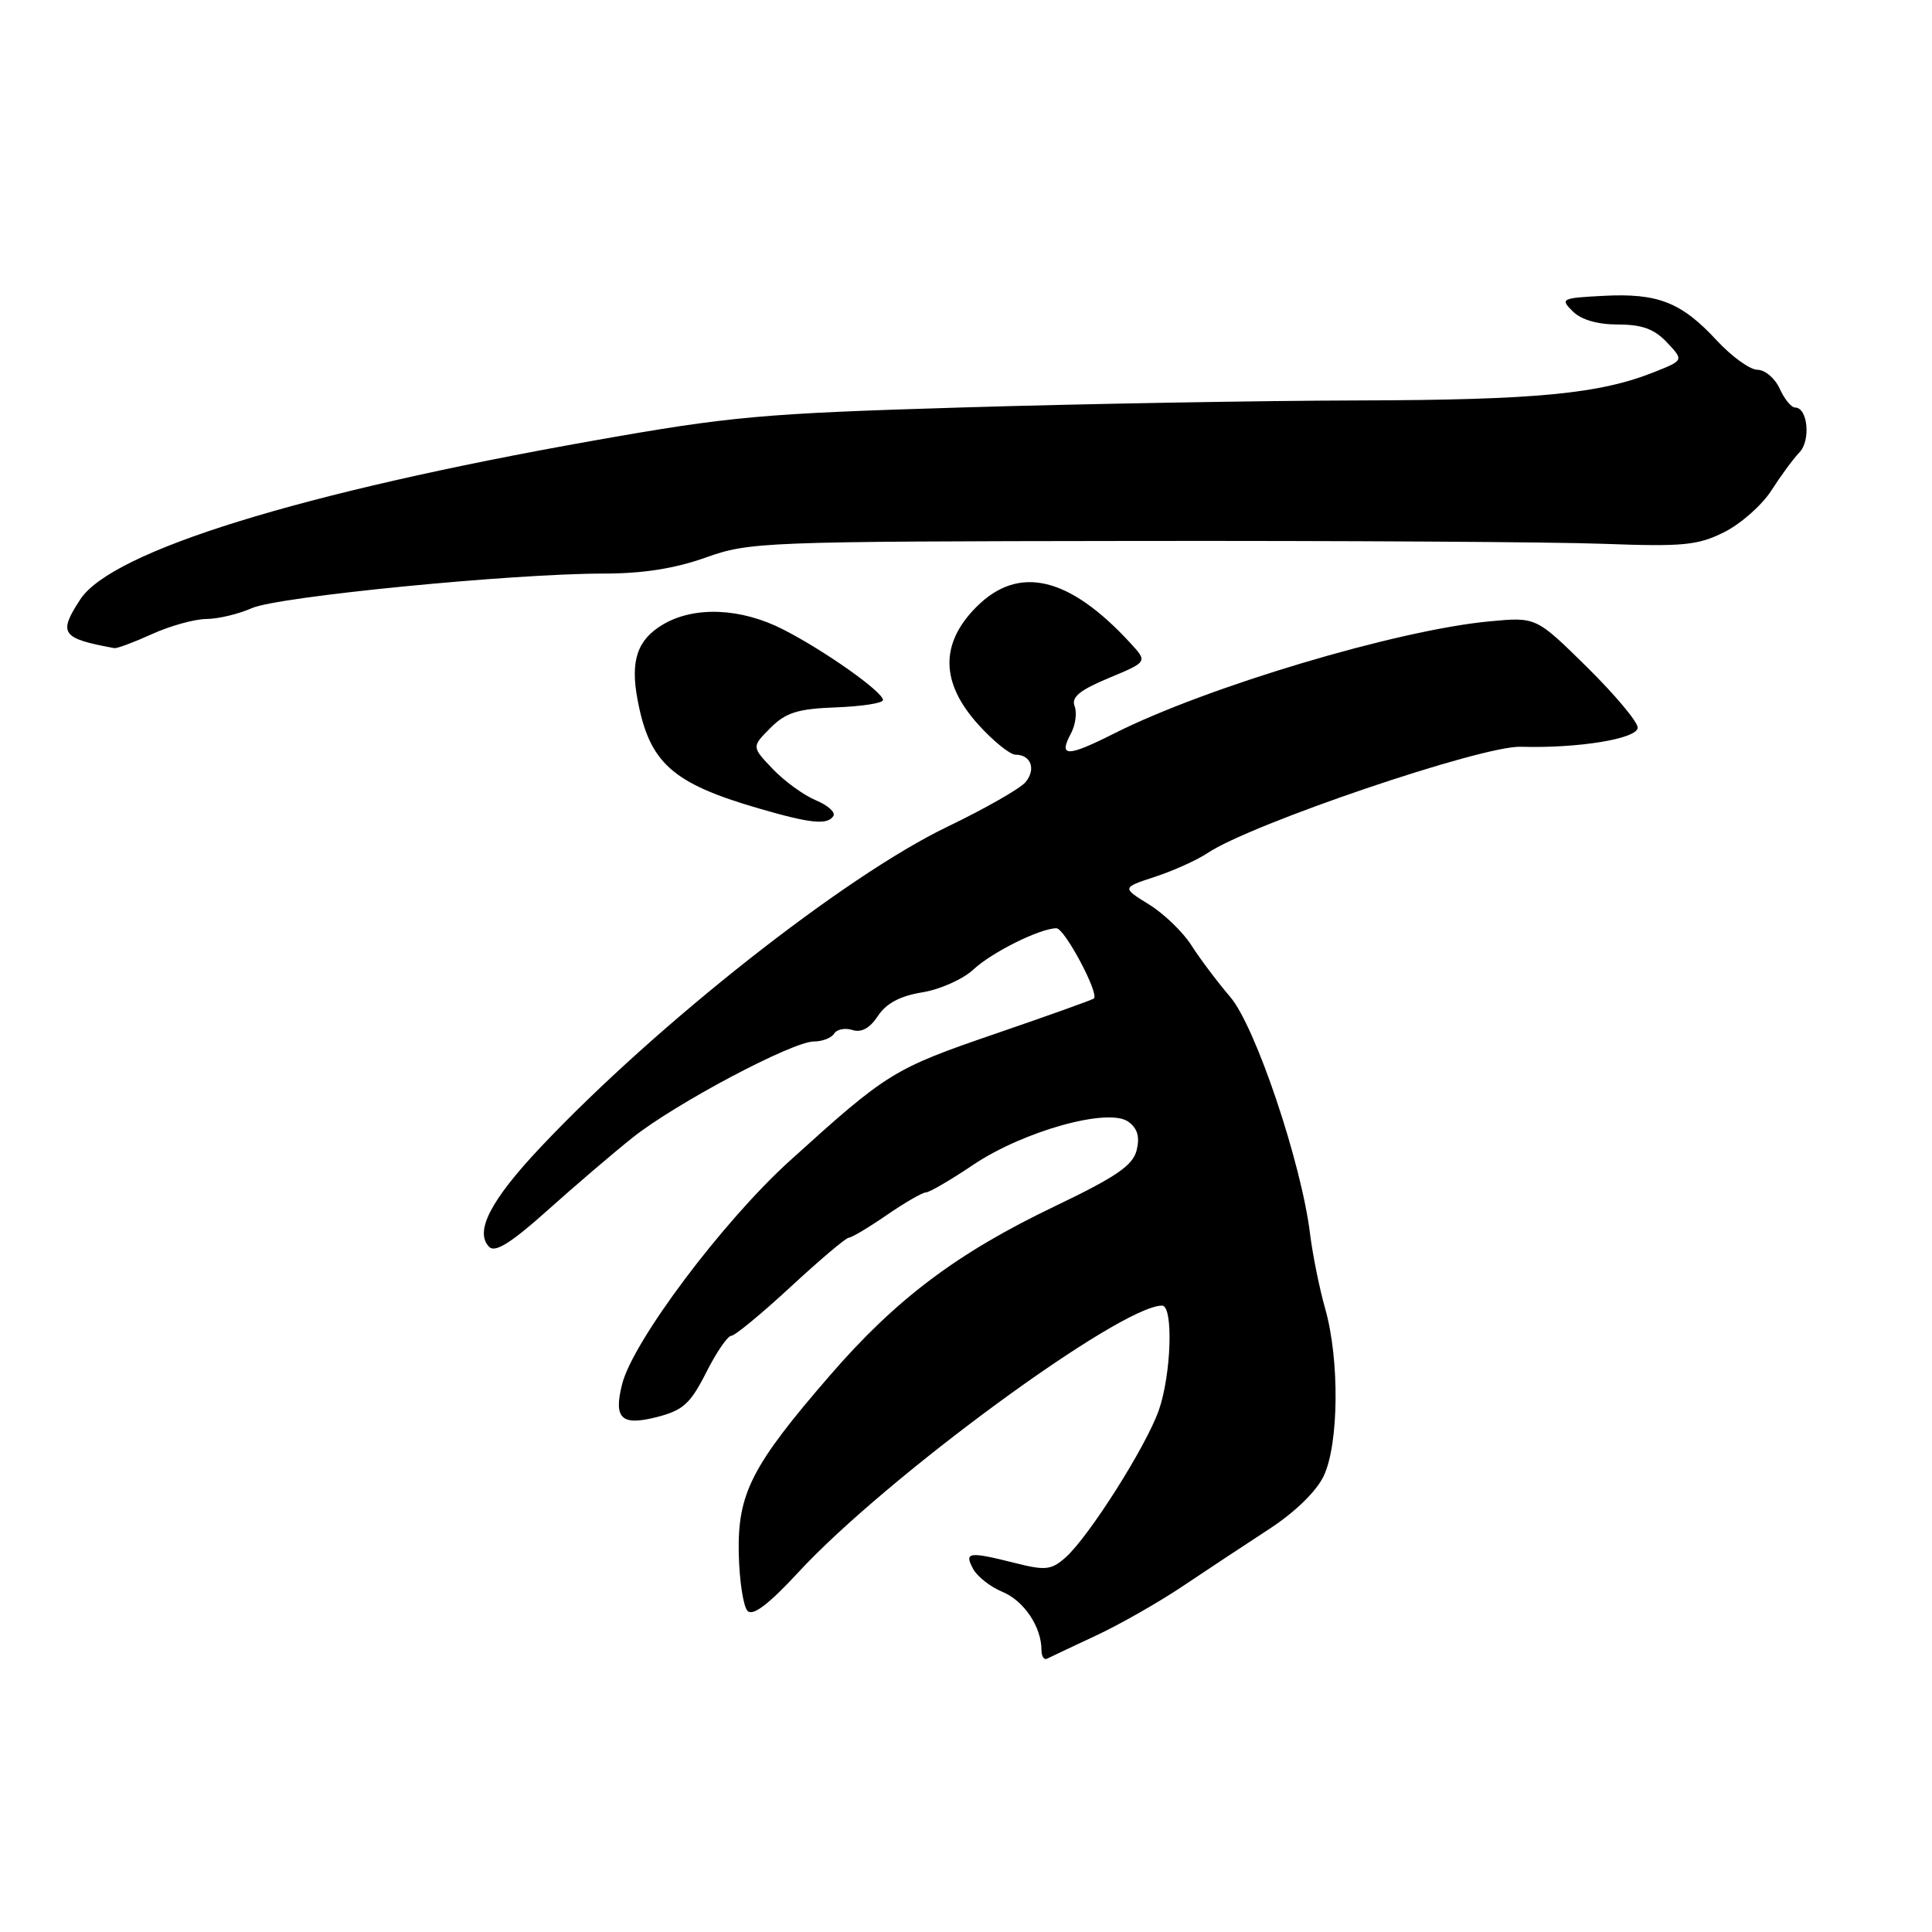 <?xml version="1.0" encoding="UTF-8" standalone="no"?>
<!DOCTYPE svg PUBLIC "-//W3C//DTD SVG 1.1//EN" "http://www.w3.org/Graphics/SVG/1.1/DTD/svg11.dtd" >
<svg xmlns="http://www.w3.org/2000/svg" xmlns:xlink="http://www.w3.org/1999/xlink" version="1.1" viewBox="0 0 256 256">
 <g >
 <path fill="currentColor"
d=" M 145.23 216.72 C 148.38 215.25 153.56 212.30 156.73 210.17 C 159.90 208.04 165.04 204.65 168.15 202.62 C 171.59 200.38 174.43 197.62 175.40 195.57 C 177.41 191.34 177.51 180.15 175.60 173.43 C 174.83 170.72 173.93 166.25 173.59 163.50 C 172.44 154.08 166.34 135.97 163.01 132.10 C 161.32 130.12 159.01 127.05 157.88 125.28 C 156.76 123.51 154.22 121.06 152.24 119.84 C 148.65 117.62 148.65 117.62 153.07 116.17 C 155.51 115.37 158.62 113.96 160.00 113.04 C 165.76 109.17 196.35 98.79 201.50 98.95 C 209.10 99.18 217.00 97.89 217.00 96.41 C 217.00 95.64 213.97 92.03 210.27 88.38 C 203.54 81.75 203.54 81.75 197.40 82.33 C 185.14 83.47 159.87 91.02 147.65 97.18 C 141.38 100.34 140.21 100.34 141.92 97.16 C 142.51 96.05 142.72 94.43 142.39 93.56 C 141.93 92.38 143.07 91.45 146.92 89.84 C 152.07 87.70 152.07 87.70 149.79 85.22 C 141.67 76.39 134.99 74.81 129.40 80.40 C 124.54 85.26 124.61 90.45 129.62 96.00 C 131.61 98.20 133.83 100.00 134.56 100.00 C 136.61 100.00 137.31 101.92 135.89 103.64 C 135.18 104.49 130.53 107.14 125.55 109.54 C 111.91 116.09 87.02 135.70 71.65 151.99 C 64.99 159.05 62.83 163.23 64.83 165.23 C 65.61 166.01 67.77 164.66 72.51 160.41 C 76.14 157.16 81.22 152.81 83.81 150.75 C 89.44 146.25 105.00 138.00 107.85 138.00 C 108.97 138.00 110.17 137.53 110.53 136.96 C 110.88 136.39 111.97 136.17 112.95 136.48 C 114.14 136.86 115.27 136.24 116.33 134.62 C 117.43 132.95 119.26 131.97 122.21 131.49 C 124.57 131.11 127.62 129.74 129.00 128.45 C 131.41 126.19 137.83 123.00 139.98 123.00 C 141.07 123.00 145.70 131.70 144.94 132.31 C 144.70 132.50 138.88 134.58 132.00 136.94 C 118.36 141.62 117.62 142.07 104.63 153.83 C 95.75 161.88 83.86 177.73 82.43 183.42 C 81.29 187.97 82.32 188.96 86.99 187.78 C 90.51 186.88 91.46 186.03 93.57 181.87 C 94.92 179.19 96.42 177.00 96.90 177.00 C 97.37 177.00 100.92 174.07 104.78 170.50 C 108.64 166.93 112.10 164.00 112.47 164.00 C 112.84 164.00 115.10 162.65 117.50 161.00 C 119.90 159.35 122.24 158.00 122.69 158.00 C 123.15 158.00 125.96 156.36 128.93 154.36 C 135.62 149.86 146.90 146.72 149.52 148.64 C 150.73 149.52 151.05 150.65 150.61 152.42 C 150.10 154.44 147.90 155.94 139.74 159.85 C 126.83 166.03 118.74 172.11 109.97 182.25 C 99.60 194.22 97.72 197.90 97.89 205.86 C 97.97 209.48 98.50 212.90 99.06 213.46 C 99.77 214.17 101.88 212.56 105.80 208.32 C 117.41 195.76 148.44 173.00 153.98 173.00 C 155.50 173.00 155.21 182.14 153.54 186.89 C 151.84 191.70 144.27 203.65 141.18 206.38 C 139.32 208.03 138.52 208.12 134.59 207.13 C 128.35 205.56 127.74 205.64 128.93 207.86 C 129.47 208.89 131.23 210.27 132.83 210.93 C 135.68 212.11 138.00 215.57 138.00 218.63 C 138.00 219.48 138.34 219.99 138.75 219.78 C 139.16 219.57 142.08 218.19 145.23 216.72 Z  M 110.43 108.12 C 110.73 107.63 109.68 106.70 108.10 106.04 C 106.53 105.39 103.96 103.53 102.41 101.91 C 99.59 98.96 99.59 98.96 102.08 96.46 C 104.14 94.41 105.68 93.92 110.79 93.73 C 114.20 93.60 117.00 93.17 117.00 92.76 C 117.00 91.68 109.27 86.21 103.78 83.41 C 98.19 80.55 92.01 80.29 87.86 82.74 C 84.44 84.76 83.50 87.53 84.48 92.72 C 86.05 101.09 89.05 103.78 100.50 107.11 C 107.43 109.13 109.66 109.35 110.43 108.12 Z  M 20.14 84.02 C 22.54 82.93 25.78 82.03 27.35 82.02 C 28.92 82.01 31.62 81.36 33.35 80.59 C 36.77 79.05 67.87 76.00 80.03 76.00 C 85.19 76.00 89.45 75.33 93.53 73.87 C 99.31 71.81 101.09 71.74 150.00 71.68 C 177.78 71.64 205.90 71.81 212.50 72.06 C 223.05 72.45 224.98 72.26 228.49 70.50 C 230.68 69.40 233.48 66.92 234.71 65.00 C 235.94 63.08 237.61 60.80 238.43 59.95 C 239.96 58.37 239.54 54.00 237.86 54.00 C 237.36 54.00 236.44 52.88 235.82 51.50 C 235.19 50.12 233.87 49.00 232.88 49.00 C 231.89 49.00 229.45 47.24 227.46 45.09 C 222.80 40.05 219.67 38.82 212.47 39.20 C 206.90 39.49 206.71 39.58 208.39 41.25 C 209.51 42.37 211.68 43.00 214.40 43.00 C 217.58 43.00 219.21 43.60 220.88 45.37 C 223.11 47.74 223.11 47.74 219.25 49.28 C 211.98 52.19 203.60 53.00 180.07 53.06 C 167.10 53.09 143.45 53.51 127.50 53.99 C 100.92 54.79 96.83 55.16 78.50 58.41 C 39.84 65.27 14.84 73.01 10.64 79.42 C 7.68 83.95 8.12 84.59 15.14 85.88 C 15.49 85.95 17.74 85.11 20.14 84.02 Z "/>
</g>
</svg>